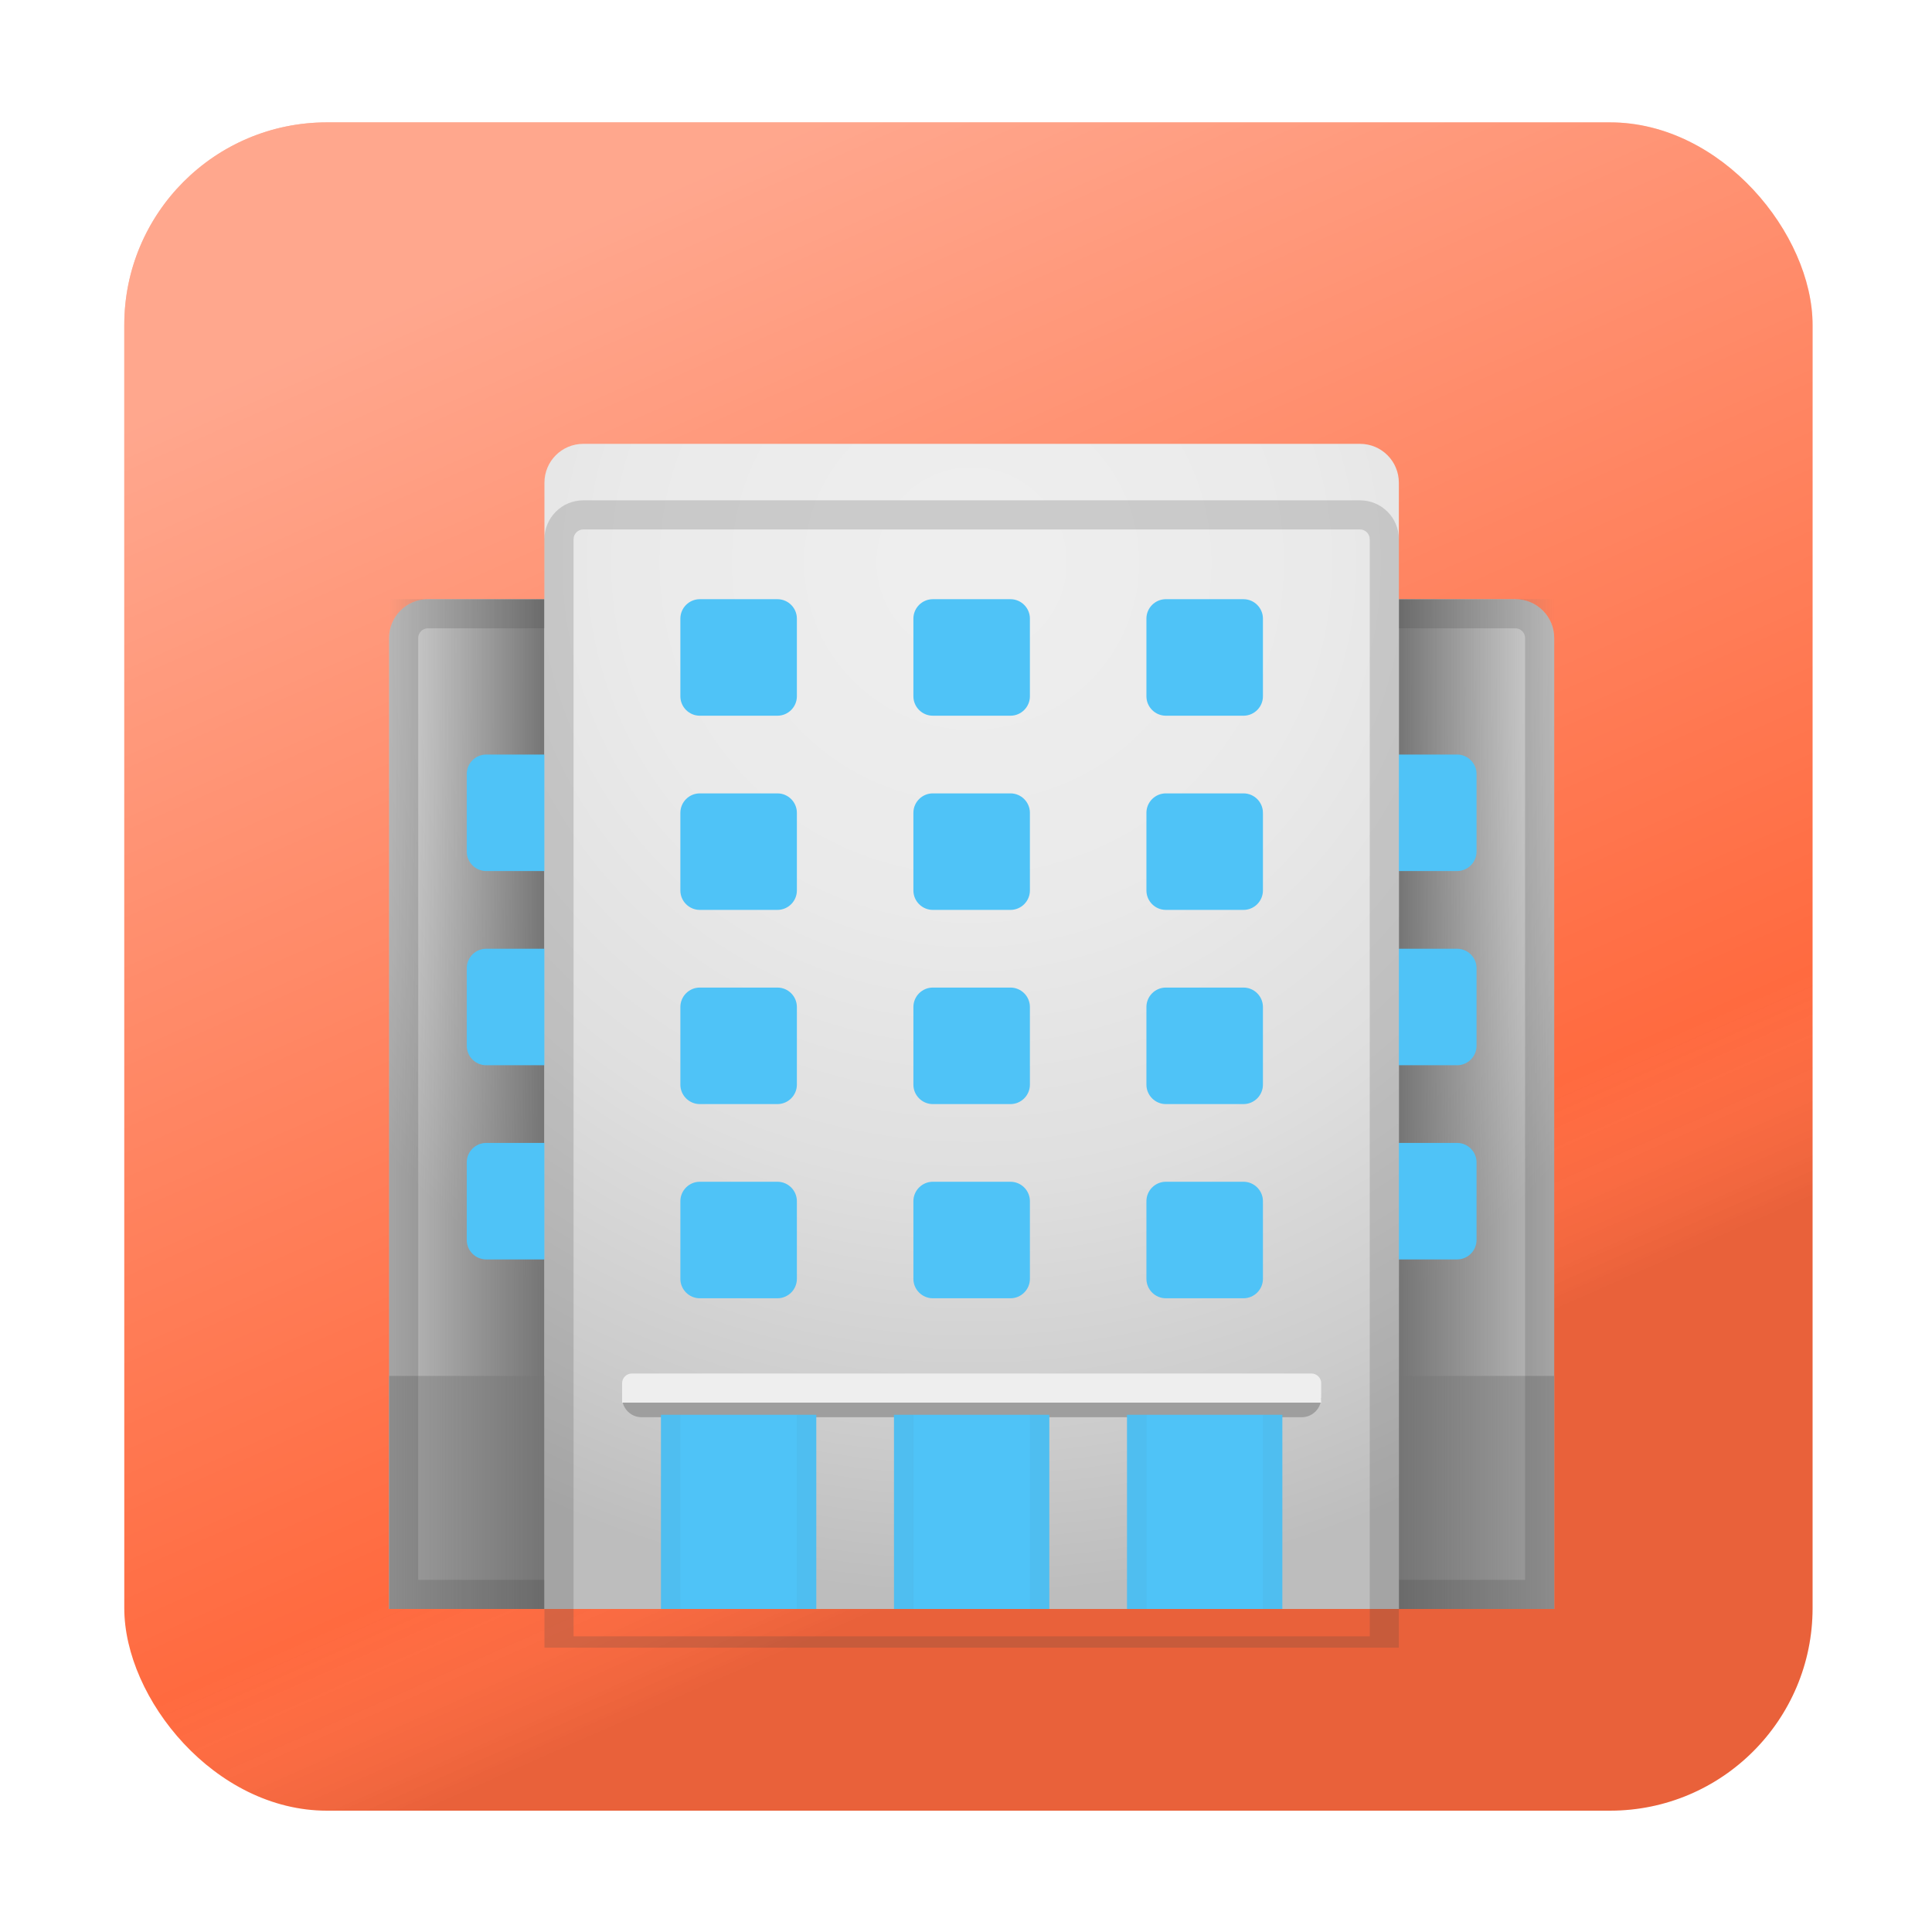 <svg width="171" height="171" viewBox="0 0 171 171" fill="none" xmlns="http://www.w3.org/2000/svg">
<g filter="url(#filter0_dii)">
<rect x="11" y="6.718" width="149.43" height="149.43" rx="17.931" fill="#FF6A3F"/>
<rect x="11" y="6.718" width="149.43" height="149.43" rx="17.931" fill="url(#paint0_linear)" fill-opacity="0.8" style="mix-blend-mode:overlay"/>
</g>
<g clip-path="url(#clip0)" filter="url(#filter1_dddiii)">
<path d="M137.562 133.28H34.438V47.343C34.438 45.444 35.976 43.905 37.875 43.905H134.125C136.024 43.905 137.562 45.444 137.562 47.343V133.28Z" fill="url(#paint1_radial)"/>
<path d="M34.438 112.655H137.562V133.28H34.438V112.655Z" fill="#9E9E9E"/>
<path d="M123.812 43.905H137.562V133.28H123.812V43.905Z" fill="url(#paint2_linear)"/>
<path d="M34.438 133.28H48.188V43.905H34.438V133.28Z" fill="url(#paint3_linear)"/>
<path d="M128.969 67.968H122.094C121.148 67.968 120.375 67.194 120.375 66.249V59.374C120.375 58.429 121.148 57.655 122.094 57.655H128.969C129.914 57.655 130.688 58.429 130.688 59.374V66.249C130.688 67.194 129.914 67.968 128.969 67.968Z" fill="#4FC3F7"/>
<path d="M128.969 85.155H122.094C121.148 85.155 120.375 84.382 120.375 83.436V76.561C120.375 75.616 121.148 74.843 122.094 74.843H128.969C129.914 74.843 130.688 75.616 130.688 76.561V83.436C130.688 84.382 129.914 85.155 128.969 85.155Z" fill="#4FC3F7"/>
<path d="M128.969 102.343H122.094C121.148 102.343 120.375 101.569 120.375 100.624V93.749C120.375 92.804 121.148 92.03 122.094 92.03H128.969C129.914 92.03 130.688 92.804 130.688 93.749V100.624C130.688 101.569 129.914 102.343 128.969 102.343Z" fill="#4FC3F7"/>
<path d="M49.906 67.968H43.031C42.086 67.968 41.312 67.194 41.312 66.249V59.374C41.312 58.429 42.086 57.655 43.031 57.655H49.906C50.852 57.655 51.625 58.429 51.625 59.374V66.249C51.625 67.194 50.852 67.968 49.906 67.968Z" fill="#4FC3F7"/>
<path d="M49.906 85.155H43.031C42.086 85.155 41.312 84.382 41.312 83.436V76.561C41.312 75.616 42.086 74.843 43.031 74.843H49.906C50.852 74.843 51.625 75.616 51.625 76.561V83.436C51.625 84.382 50.852 85.155 49.906 85.155Z" fill="#4FC3F7"/>
<path d="M49.906 102.343H43.031C42.086 102.343 41.312 101.569 41.312 100.624V93.749C41.312 92.804 42.086 92.03 43.031 92.03H49.906C50.852 92.03 51.625 92.804 51.625 93.749V100.624C51.625 101.569 50.852 102.343 49.906 102.343Z" fill="#4FC3F7"/>
<path opacity="0.2" d="M134.125 46.483C134.598 46.483 134.984 46.87 134.984 47.343V130.702H37.016V47.343C37.016 46.87 37.402 46.483 37.875 46.483H134.125ZM134.125 43.905H37.875C35.976 43.905 34.438 45.444 34.438 47.343V133.28H137.562V47.343C137.562 45.444 136.024 43.905 134.125 43.905Z" fill="#424242"/>
<path d="M123.812 133.28H48.188V33.593C48.188 31.694 49.726 30.155 51.625 30.155H120.375C122.274 30.155 123.812 31.694 123.812 33.593V133.28Z" fill="url(#paint4_radial)"/>
<path d="M115.219 116.308H56.781C55.836 116.308 55.062 115.534 55.062 114.589H116.938C116.938 115.534 116.164 116.308 115.219 116.308Z" fill="#9E9E9E"/>
<path d="M116.938 115.019H55.062V113.3C55.062 112.827 55.449 112.44 55.922 112.44H116.078C116.551 112.44 116.938 112.827 116.938 113.3V115.019Z" fill="#EEEEEE"/>
<path d="M68.812 105.78H61.938C60.992 105.78 60.219 105.007 60.219 104.062V97.186C60.219 96.241 60.992 95.468 61.938 95.468H68.812C69.758 95.468 70.531 96.241 70.531 97.186V104.062C70.531 105.007 69.758 105.78 68.812 105.78Z" fill="#4FC3F7"/>
<path d="M89.438 105.78H82.562C81.617 105.78 80.844 105.007 80.844 104.062V97.186C80.844 96.241 81.617 95.468 82.562 95.468H89.438C90.383 95.468 91.156 96.241 91.156 97.186V104.062C91.156 105.007 90.383 105.78 89.438 105.78Z" fill="#4FC3F7"/>
<path d="M110.062 105.78H103.188C102.242 105.78 101.469 105.007 101.469 104.062V97.186C101.469 96.241 102.242 95.468 103.188 95.468H110.062C111.008 95.468 111.781 96.241 111.781 97.186V104.062C111.781 105.007 111.008 105.78 110.062 105.78Z" fill="#4FC3F7"/>
<path d="M68.812 88.593H61.938C60.992 88.593 60.219 87.819 60.219 86.874V79.999C60.219 79.054 60.992 78.28 61.938 78.28H68.812C69.758 78.28 70.531 79.054 70.531 79.999V86.874C70.531 87.819 69.758 88.593 68.812 88.593Z" fill="#4FC3F7"/>
<path d="M89.438 88.593H82.562C81.617 88.593 80.844 87.819 80.844 86.874V79.999C80.844 79.054 81.617 78.28 82.562 78.28H89.438C90.383 78.28 91.156 79.054 91.156 79.999V86.874C91.156 87.819 90.383 88.593 89.438 88.593Z" fill="#4FC3F7"/>
<path d="M110.062 88.593H103.188C102.242 88.593 101.469 87.819 101.469 86.874V79.999C101.469 79.054 102.242 78.28 103.188 78.28H110.062C111.008 78.28 111.781 79.054 111.781 79.999V86.874C111.781 87.819 111.008 88.593 110.062 88.593Z" fill="#4FC3F7"/>
<path d="M68.812 71.405H61.938C60.992 71.405 60.219 70.632 60.219 69.686V62.812C60.219 61.866 60.992 61.093 61.938 61.093H68.812C69.758 61.093 70.531 61.866 70.531 62.812V69.686C70.531 70.632 69.758 71.405 68.812 71.405Z" fill="#4FC3F7"/>
<path d="M89.438 71.405H82.562C81.617 71.405 80.844 70.632 80.844 69.686V62.812C80.844 61.866 81.617 61.093 82.562 61.093H89.438C90.383 61.093 91.156 61.866 91.156 62.812V69.686C91.156 70.632 90.383 71.405 89.438 71.405Z" fill="#4FC3F7"/>
<path d="M110.062 71.405H103.188C102.242 71.405 101.469 70.632 101.469 69.686V62.812C101.469 61.866 102.242 61.093 103.188 61.093H110.062C111.008 61.093 111.781 61.866 111.781 62.812V69.686C111.781 70.632 111.008 71.405 110.062 71.405Z" fill="#4FC3F7"/>
<path d="M68.812 54.218H61.938C60.992 54.218 60.219 53.444 60.219 52.499V45.624C60.219 44.679 60.992 43.905 61.938 43.905H68.812C69.758 43.905 70.531 44.679 70.531 45.624V52.499C70.531 53.444 69.758 54.218 68.812 54.218Z" fill="#4FC3F7"/>
<path d="M89.438 54.218H82.562C81.617 54.218 80.844 53.444 80.844 52.499V45.624C80.844 44.679 81.617 43.905 82.562 43.905H89.438C90.383 43.905 91.156 44.679 91.156 45.624V52.499C91.156 53.444 90.383 54.218 89.438 54.218Z" fill="#4FC3F7"/>
<path d="M110.062 54.218H103.188C102.242 54.218 101.469 53.444 101.469 52.499V45.624C101.469 44.679 102.242 43.905 103.188 43.905H110.062C111.008 43.905 111.781 44.679 111.781 45.624V52.499C111.781 53.444 111.008 54.218 110.062 54.218Z" fill="#4FC3F7"/>
<path d="M58.5 116.093H72.25V133.28H58.5V116.093Z" fill="#4FC3F7"/>
<g opacity="0.2">
<path opacity="0.2" d="M58.5 116.093H60.219V133.28H58.5V116.093Z" fill="#424242"/>
<path opacity="0.2" d="M70.531 116.093H72.25V133.28H70.531V116.093Z" fill="#424242"/>
</g>
<path d="M79.125 116.093H92.875V133.28H79.125V116.093Z" fill="#4FC3F7"/>
<g opacity="0.2">
<path opacity="0.2" d="M79.125 116.093H80.844V133.28H79.125V116.093Z" fill="#424242"/>
<path opacity="0.2" d="M91.156 116.093H92.875V133.28H91.156V116.093Z" fill="#424242"/>
</g>
<path d="M99.75 116.093H113.5V133.28H99.75V116.093Z" fill="#4FC3F7"/>
<g opacity="0.2">
<path opacity="0.2" d="M99.75 116.093H101.469V133.28H99.75V116.093Z" fill="#424242"/>
<path opacity="0.2" d="M111.781 116.093H113.5V133.28H111.781V116.093Z" fill="#424242"/>
</g>
<g opacity="0.2" filter="url(#filter2_ddi)">
<path d="M120.375 32.733C120.848 32.733 121.234 33.12 121.234 33.593V130.702H50.766V33.593C50.766 33.12 51.152 32.733 51.625 32.733H120.375ZM120.375 30.155H51.625C49.726 30.155 48.188 31.694 48.188 33.593V133.28H123.812V33.593C123.812 31.694 122.274 30.155 120.375 30.155Z" fill="#424242"/>
</g>
</g>
<defs>
<filter id="filter0_dii" x="0.717" y="0.548" width="169.996" height="169.996" filterUnits="userSpaceOnUse" color-interpolation-filters="sRGB">
<feFlood flood-opacity="0" result="BackgroundImageFix"/>
<feColorMatrix in="SourceAlpha" type="matrix" values="0 0 0 0 0 0 0 0 0 0 0 0 0 0 0 0 0 0 127 0"/>
<feOffset dy="4.113"/>
<feGaussianBlur stdDeviation="5.142"/>
<feColorMatrix type="matrix" values="0 0 0 0 0 0 0 0 0 0 0 0 0 0 0 0 0 0 0.2 0"/>
<feBlend mode="normal" in2="BackgroundImageFix" result="effect1_dropShadow"/>
<feBlend mode="normal" in="SourceGraphic" in2="effect1_dropShadow" result="shape"/>
<feColorMatrix in="SourceAlpha" type="matrix" values="0 0 0 0 0 0 0 0 0 0 0 0 0 0 0 0 0 0 127 0" result="hardAlpha"/>
<feOffset dy="-3.985"/>
<feGaussianBlur stdDeviation="1.992"/>
<feComposite in2="hardAlpha" operator="arithmetic" k2="-1" k3="1"/>
<feColorMatrix type="matrix" values="0 0 0 0 0 0 0 0 0 0 0 0 0 0 0 0 0 0 0.11 0"/>
<feBlend mode="normal" in2="shape" result="effect2_innerShadow"/>
<feColorMatrix in="SourceAlpha" type="matrix" values="0 0 0 0 0 0 0 0 0 0 0 0 0 0 0 0 0 0 127 0" result="hardAlpha"/>
<feOffset dy="3.985"/>
<feGaussianBlur stdDeviation="1.992"/>
<feComposite in2="hardAlpha" operator="arithmetic" k2="-1" k3="1"/>
<feColorMatrix type="matrix" values="0 0 0 0 1 0 0 0 0 1 0 0 0 0 1 0 0 0 0.25 0"/>
<feBlend mode="normal" in2="effect2_innerShadow" result="effect3_innerShadow"/>
</filter>
<filter id="filter1_dddiii" x="19" y="18.718" width="134" height="134" filterUnits="userSpaceOnUse" color-interpolation-filters="sRGB">
<feFlood flood-opacity="0" result="BackgroundImageFix"/>
<feColorMatrix in="SourceAlpha" type="matrix" values="0 0 0 0 0 0 0 0 0 0 0 0 0 0 0 0 0 0 127 0"/>
<feOffset dy="4"/>
<feGaussianBlur stdDeviation="6"/>
<feColorMatrix type="matrix" values="0 0 0 0 0 0 0 0 0 0 0 0 0 0 0 0 0 0 0.2 0"/>
<feBlend mode="normal" in2="BackgroundImageFix" result="effect1_dropShadow"/>
<feColorMatrix in="SourceAlpha" type="matrix" values="0 0 0 0 0 0 0 0 0 0 0 0 0 0 0 0 0 0 127 0"/>
<feOffset dy="4"/>
<feGaussianBlur stdDeviation="2"/>
<feColorMatrix type="matrix" values="0 0 0 0 0 0 0 0 0 0 0 0 0 0 0 0 0 0 0.25 0"/>
<feBlend mode="normal" in2="effect1_dropShadow" result="effect2_dropShadow"/>
<feColorMatrix in="SourceAlpha" type="matrix" values="0 0 0 0 0 0 0 0 0 0 0 0 0 0 0 0 0 0 127 0"/>
<feOffset dy="4.129"/>
<feGaussianBlur stdDeviation="5.161"/>
<feColorMatrix type="matrix" values="0 0 0 0 0 0 0 0 0 0 0 0 0 0 0 0 0 0 0.2 0"/>
<feBlend mode="normal" in2="effect2_dropShadow" result="effect3_dropShadow"/>
<feBlend mode="normal" in="SourceGraphic" in2="effect3_dropShadow" result="shape"/>
<feColorMatrix in="SourceAlpha" type="matrix" values="0 0 0 0 0 0 0 0 0 0 0 0 0 0 0 0 0 0 127 0" result="hardAlpha"/>
<feOffset dy="-3"/>
<feGaussianBlur stdDeviation="4"/>
<feComposite in2="hardAlpha" operator="arithmetic" k2="-1" k3="1"/>
<feColorMatrix type="matrix" values="0 0 0 0 0 0 0 0 0 0 0 0 0 0 0 0 0 0 0.18 0"/>
<feBlend mode="normal" in2="shape" result="effect4_innerShadow"/>
<feColorMatrix in="SourceAlpha" type="matrix" values="0 0 0 0 0 0 0 0 0 0 0 0 0 0 0 0 0 0 127 0" result="hardAlpha"/>
<feOffset dy="-4"/>
<feGaussianBlur stdDeviation="2"/>
<feComposite in2="hardAlpha" operator="arithmetic" k2="-1" k3="1"/>
<feColorMatrix type="matrix" values="0 0 0 0 0 0 0 0 0 0 0 0 0 0 0 0 0 0 0.11 0"/>
<feBlend mode="normal" in2="effect4_innerShadow" result="effect5_innerShadow"/>
<feColorMatrix in="SourceAlpha" type="matrix" values="0 0 0 0 0 0 0 0 0 0 0 0 0 0 0 0 0 0 127 0" result="hardAlpha"/>
<feOffset dy="4"/>
<feGaussianBlur stdDeviation="2"/>
<feComposite in2="hardAlpha" operator="arithmetic" k2="-1" k3="1"/>
<feColorMatrix type="matrix" values="0 0 0 0 1 0 0 0 0 1 0 0 0 0 1 0 0 0 0.25 0"/>
<feBlend mode="normal" in2="effect5_innerShadow" result="effect6_innerShadow"/>
</filter>
<filter id="filter2_ddi" x="36.188" y="22.155" width="99.625" height="127.125" filterUnits="userSpaceOnUse" color-interpolation-filters="sRGB">
<feFlood flood-opacity="0" result="BackgroundImageFix"/>
<feColorMatrix in="SourceAlpha" type="matrix" values="0 0 0 0 0 0 0 0 0 0 0 0 0 0 0 0 0 0 127 0"/>
<feOffset dy="4"/>
<feGaussianBlur stdDeviation="6"/>
<feColorMatrix type="matrix" values="0 0 0 0 0 0 0 0 0 0 0 0 0 0 0 0 0 0 0.2 0"/>
<feBlend mode="normal" in2="BackgroundImageFix" result="effect1_dropShadow"/>
<feColorMatrix in="SourceAlpha" type="matrix" values="0 0 0 0 0 0 0 0 0 0 0 0 0 0 0 0 0 0 127 0"/>
<feOffset dy="4"/>
<feGaussianBlur stdDeviation="2"/>
<feColorMatrix type="matrix" values="0 0 0 0 0 0 0 0 0 0 0 0 0 0 0 0 0 0 0.25 0"/>
<feBlend mode="normal" in2="effect1_dropShadow" result="effect2_dropShadow"/>
<feBlend mode="normal" in="SourceGraphic" in2="effect2_dropShadow" result="shape"/>
<feColorMatrix in="SourceAlpha" type="matrix" values="0 0 0 0 0 0 0 0 0 0 0 0 0 0 0 0 0 0 127 0" result="hardAlpha"/>
<feOffset dy="-3"/>
<feGaussianBlur stdDeviation="4"/>
<feComposite in2="hardAlpha" operator="arithmetic" k2="-1" k3="1"/>
<feColorMatrix type="matrix" values="0 0 0 0 0 0 0 0 0 0 0 0 0 0 0 0 0 0 0.18 0"/>
<feBlend mode="normal" in2="shape" result="effect3_innerShadow"/>
</filter>
<linearGradient id="paint0_linear" x1="28.184" y1="26.144" x2="85.715" y2="156.147" gradientUnits="userSpaceOnUse">
<stop stop-color="white" stop-opacity="0.51"/>
<stop offset="0.734" stop-color="white" stop-opacity="0"/>
<stop offset="0.865" stop-opacity="0.11"/>
</linearGradient>
<radialGradient id="paint1_radial" cx="0" cy="0" r="1" gradientUnits="userSpaceOnUse" gradientTransform="translate(86.43 47.987) scale(68.995)">
<stop offset="0.057" stop-color="#EEEEEE"/>
<stop offset="0.337" stop-color="#EAEAEA"/>
<stop offset="0.596" stop-color="#DFDFDF"/>
<stop offset="0.847" stop-color="#CCCCCC"/>
<stop offset="1" stop-color="#BDBDBD"/>
</radialGradient>
<linearGradient id="paint2_linear" x1="123.812" y1="88.593" x2="137.562" y2="88.593" gradientUnits="userSpaceOnUse">
<stop stop-color="#757575"/>
<stop offset="0.103" stop-color="#757575" stop-opacity="0.897"/>
<stop offset="1" stop-color="#757575" stop-opacity="0"/>
</linearGradient>
<linearGradient id="paint3_linear" x1="48.188" y1="88.593" x2="34.438" y2="88.593" gradientUnits="userSpaceOnUse">
<stop stop-color="#757575"/>
<stop offset="0.103" stop-color="#757575" stop-opacity="0.897"/>
<stop offset="1" stop-color="#757575" stop-opacity="0"/>
</linearGradient>
<radialGradient id="paint4_radial" cx="0" cy="0" r="1" gradientUnits="userSpaceOnUse" gradientTransform="translate(86 40.253) scale(92.366)">
<stop offset="0.057" stop-color="#EEEEEE"/>
<stop offset="0.337" stop-color="#EAEAEA"/>
<stop offset="0.596" stop-color="#DFDFDF"/>
<stop offset="0.847" stop-color="#CCCCCC"/>
<stop offset="1" stop-color="#BDBDBD"/>
</radialGradient>
<clipPath id="clip0">
<rect width="110" height="110" fill="white" transform="translate(31 26.718)"/>
</clipPath>
</defs>
</svg>
